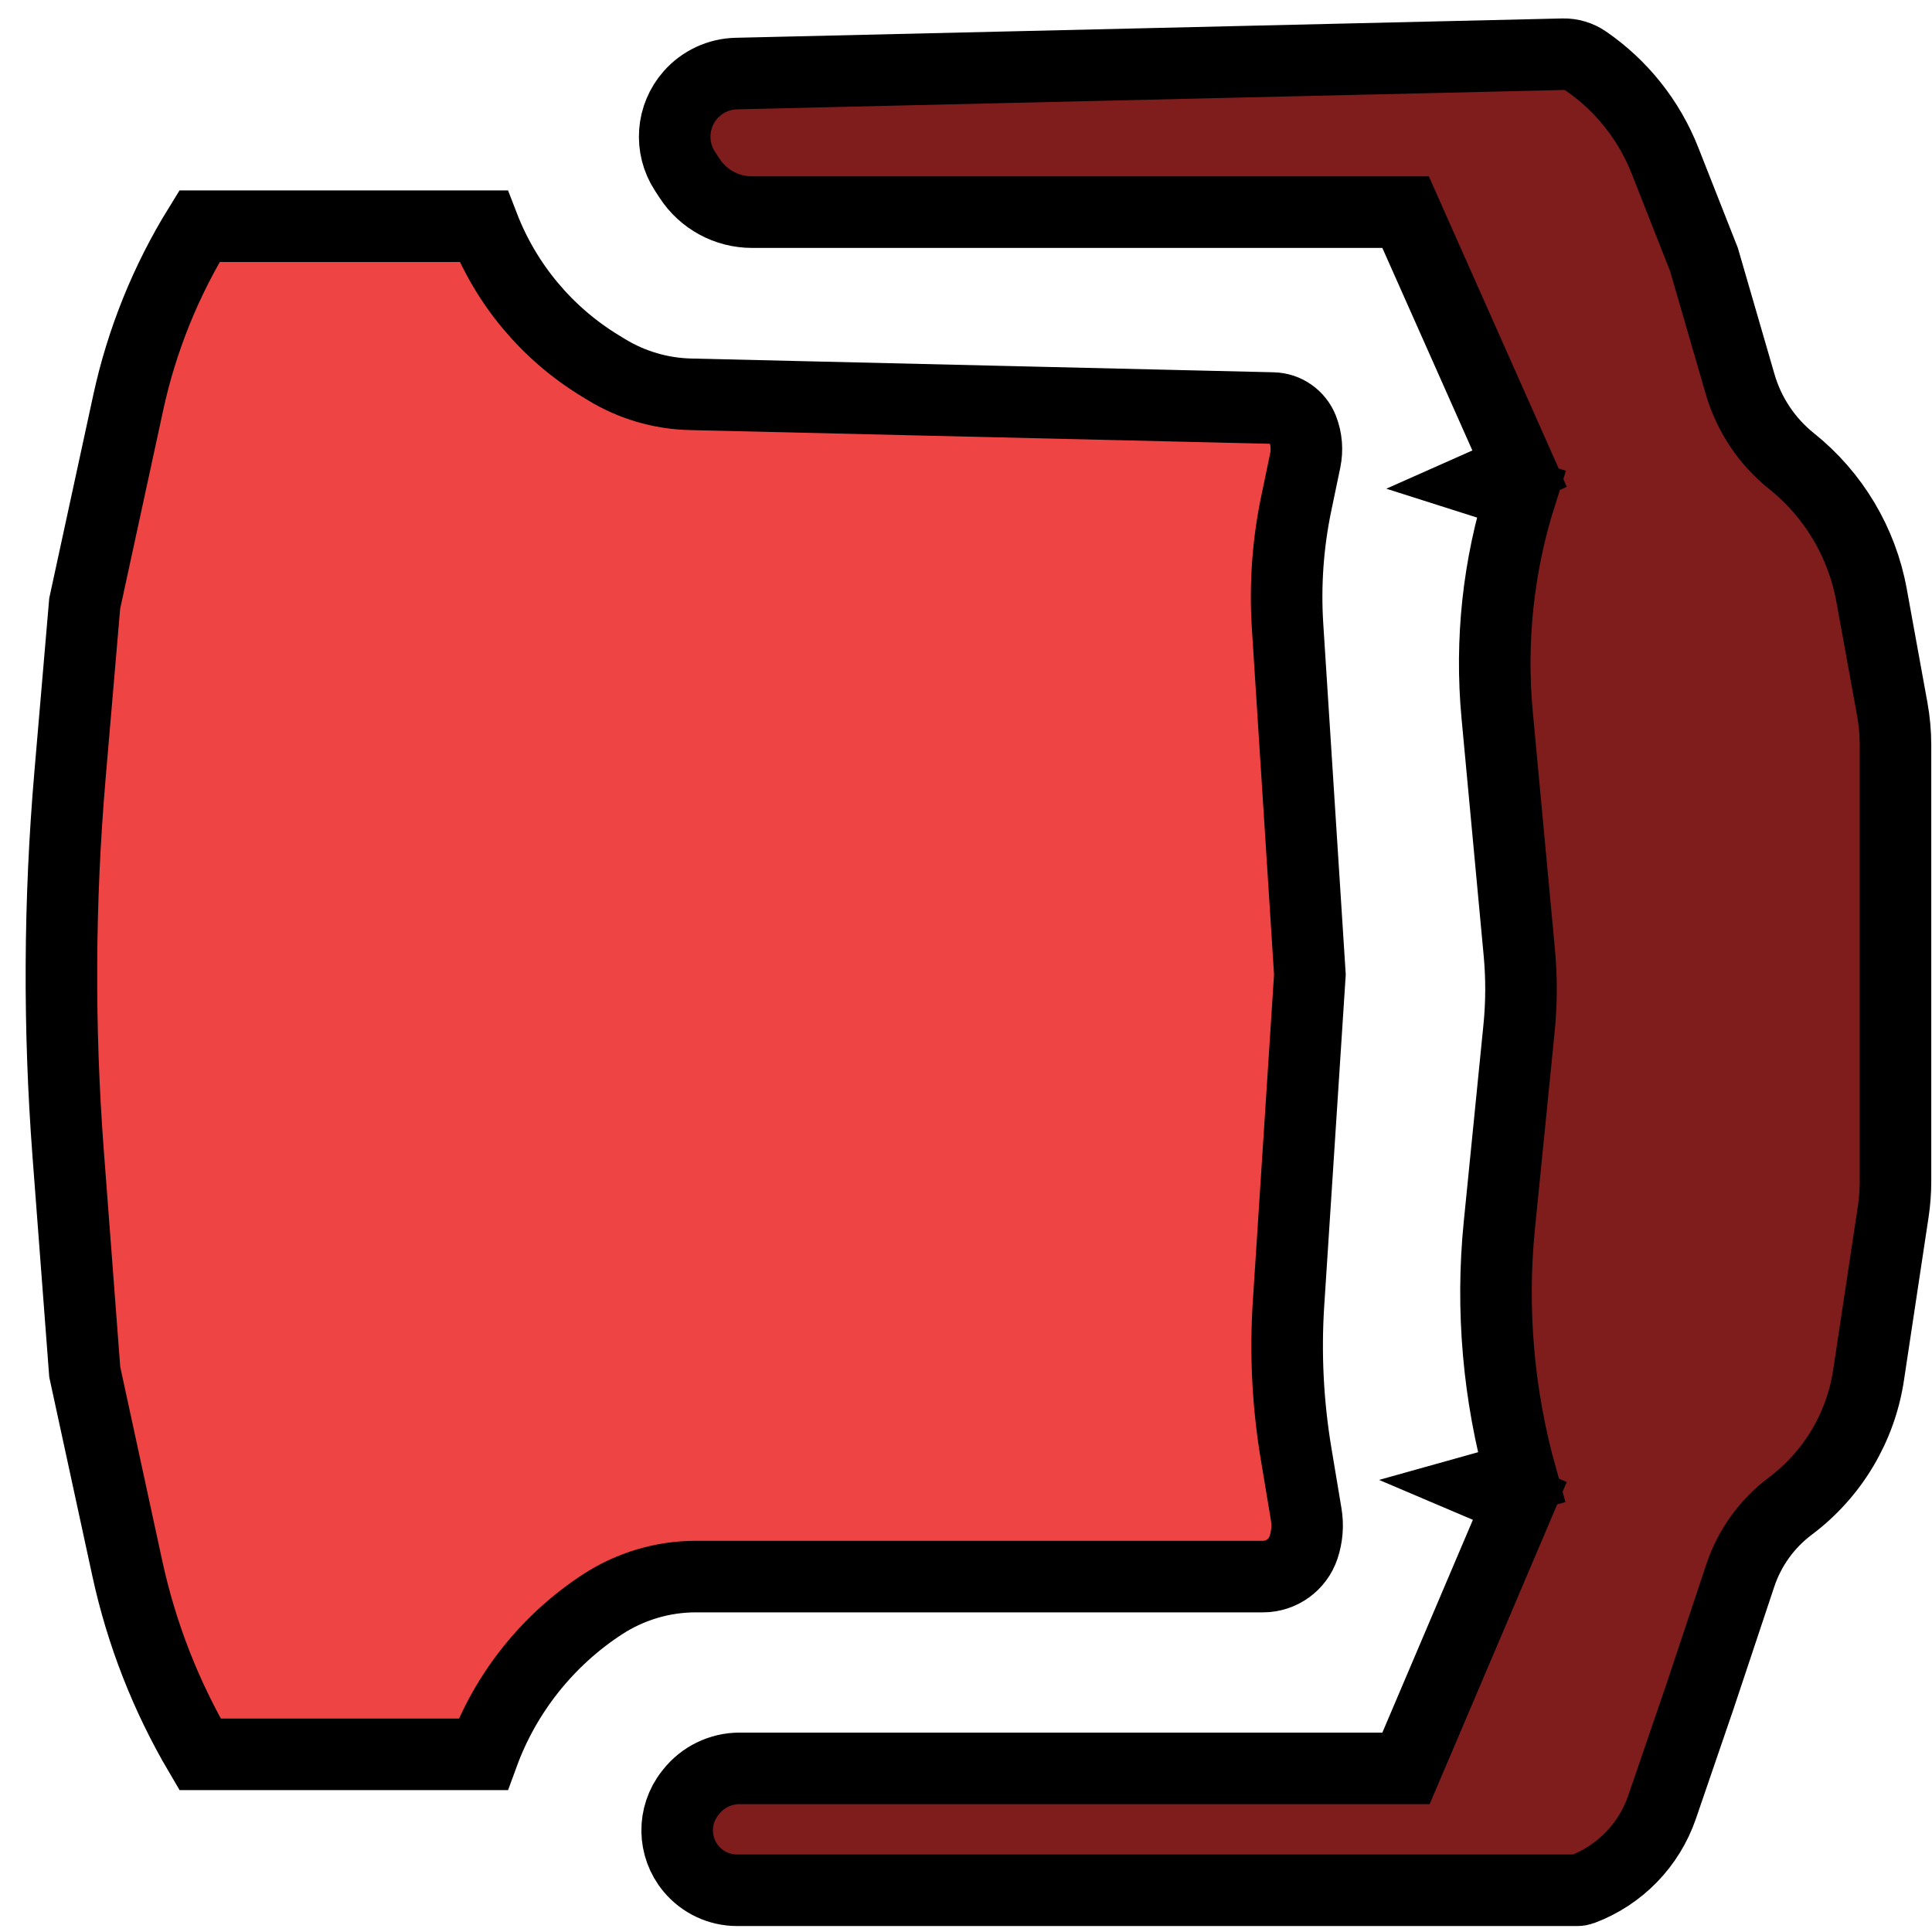 <svg width="81" height="81" viewBox="0 0 81 81" fill="none" xmlns="http://www.w3.org/2000/svg">
<path d="M63.719 62.926L62.339 62.339L63.783 61.935C62.826 58.514 62.507 54.913 62.86 51.381L63.687 43.109C63.793 42.054 63.796 40.99 63.698 39.934L62.769 29.978C62.477 26.853 62.817 23.702 63.769 20.712L62.339 20.257L63.71 19.648L59.326 9.785L58.93 8.894H57.956H31.527C30.472 8.894 29.489 8.361 28.913 7.478L28.717 7.177C28.066 6.18 28.162 4.871 28.949 3.979C29.437 3.426 30.134 3.101 30.872 3.084L65.529 2.273C65.87 2.265 66.205 2.365 66.486 2.558C67.983 3.587 69.138 5.04 69.804 6.73L71.439 10.879L72.957 16.109C73.326 17.38 74.079 18.507 75.113 19.334C76.872 20.741 78.062 22.736 78.465 24.952L79.332 29.72C79.423 30.222 79.469 30.731 79.469 31.241V39.544V49.534C79.469 49.958 79.437 50.383 79.374 50.802L78.34 57.654C78.01 59.843 76.832 61.814 75.061 63.142C74.082 63.876 73.35 64.891 72.963 66.052L71.222 71.277L71.217 71.289L69.683 75.765C69.137 77.357 67.908 78.621 66.333 79.212C66.266 79.237 66.195 79.25 66.123 79.25H30.904C30.158 79.25 29.45 78.919 28.973 78.346C28.212 77.433 28.195 76.112 28.931 75.179L28.972 75.127C29.464 74.504 30.214 74.14 31.008 74.14H57.956H58.947L59.336 73.228L63.719 62.926Z" fill="#7F1D1D" stroke="black" stroke-width="3"/>
<path d="M8.363 9.483H20.271C21.209 11.911 22.925 13.974 25.166 15.338L25.435 15.502C26.495 16.147 27.706 16.502 28.947 16.531L53.366 17.108C53.923 17.121 54.416 17.469 54.616 17.989C54.777 18.407 54.814 18.863 54.723 19.302L54.346 21.111C53.994 22.8 53.871 24.53 53.982 26.252L54.918 40.859L54.022 54.654C53.886 56.752 53.992 58.859 54.337 60.933L54.762 63.482C54.84 63.947 54.802 64.425 54.653 64.872C54.409 65.605 53.723 66.099 52.951 66.099H29.165C27.778 66.099 26.416 66.509 25.258 67.264C22.956 68.765 21.194 70.981 20.253 73.551H8.386C6.962 71.133 5.932 68.502 5.337 65.755L3.553 57.52L2.858 48.367C2.457 43.083 2.482 37.776 2.935 32.496L3.551 25.302L5.376 16.88C5.944 14.26 6.955 11.759 8.363 9.483Z" fill="#EF4444" stroke="black" stroke-width="3"/>
</svg>
